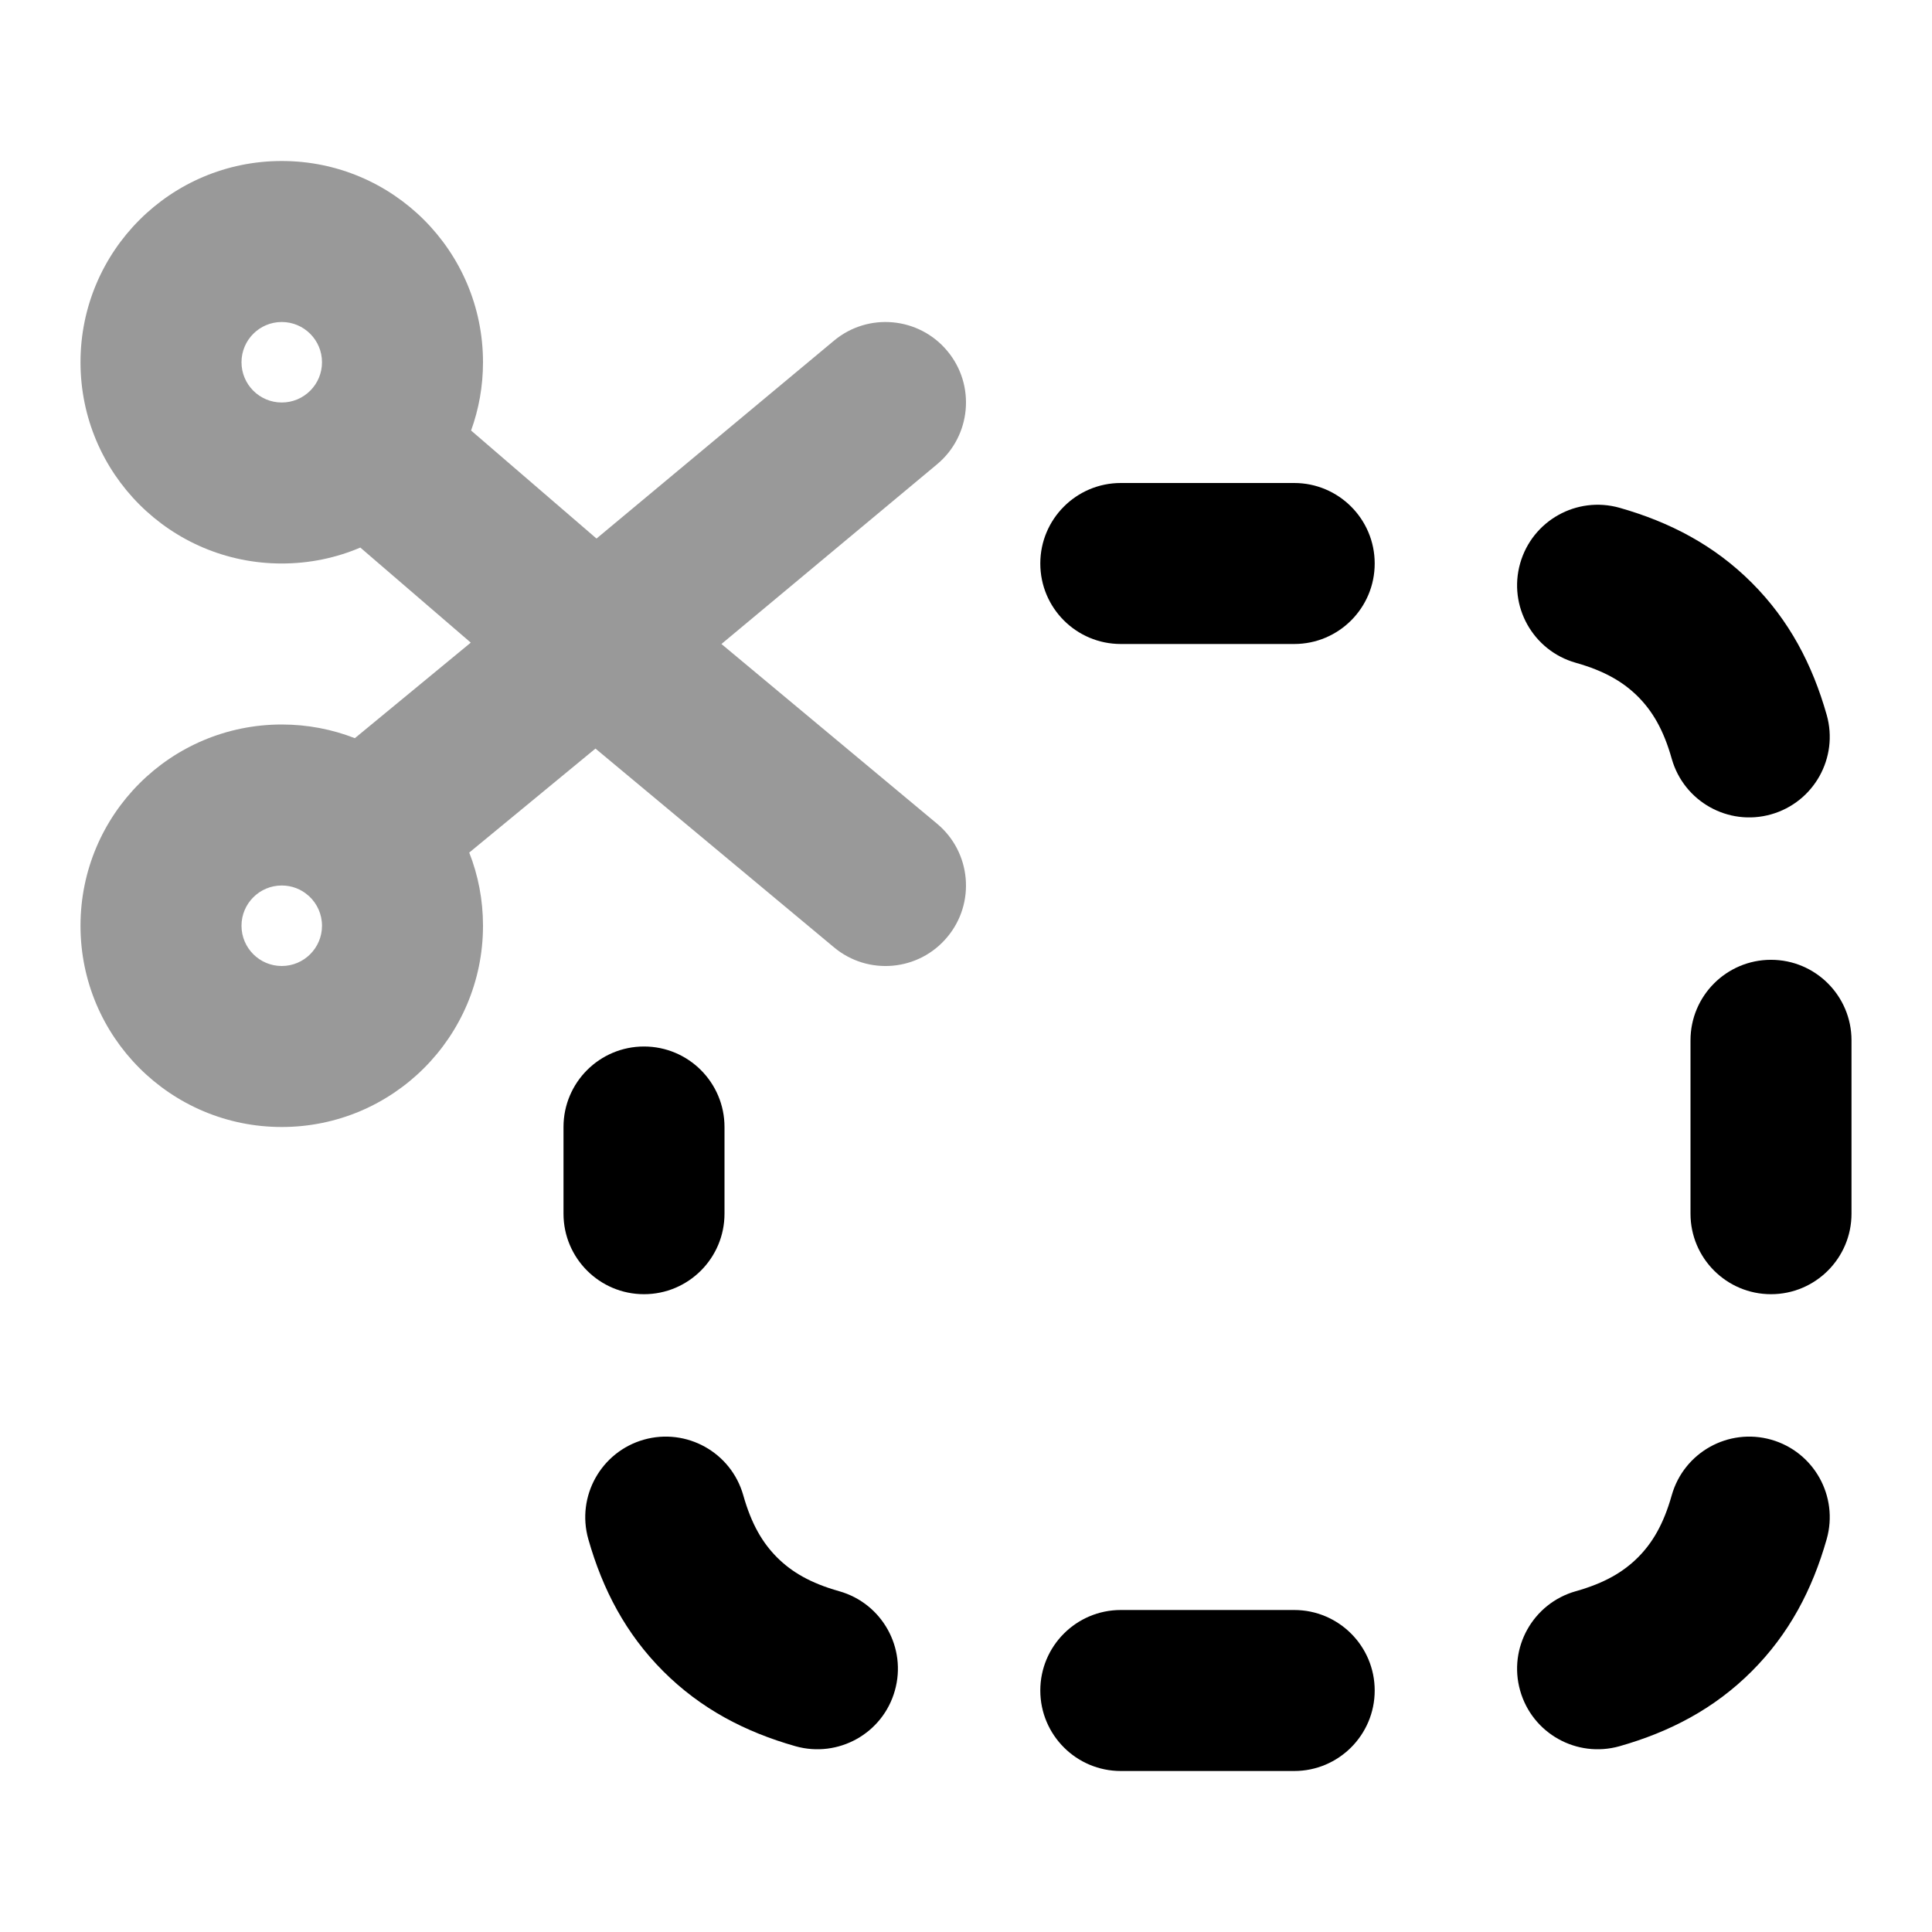 <svg width="24" height="24" viewBox="0 0 24 24" xmlns="http://www.w3.org/2000/svg">
<path opacity="0.4" fill-rule="evenodd" clip-rule="evenodd" d="M3.5 4C3.776 4 4 4.224 4 4.5C4 4.636 3.946 4.759 3.858 4.849C3.856 4.851 3.853 4.854 3.851 4.856C3.761 4.945 3.637 5 3.5 5C3.224 5 3 4.776 3 4.5C3 4.224 3.224 4 3.5 4ZM4.476 6.802C4.176 6.93 3.846 7 3.5 7C2.119 7 1 5.881 1 4.5C1 3.119 2.119 2 3.5 2C4.881 2 6 3.119 6 4.5C6 4.798 5.948 5.083 5.852 5.348L7.41 6.69L10.36 4.232C10.784 3.878 11.415 3.936 11.768 4.36C12.122 4.784 12.064 5.415 11.64 5.768L8.962 8L11.64 10.232C12.064 10.585 12.122 11.216 11.768 11.64C11.415 12.065 10.784 12.122 10.36 11.768L7.397 9.299L5.829 10.591C5.94 10.873 6 11.179 6 11.5C6 12.881 4.881 14 3.5 14C2.119 14 1 12.881 1 11.5C1 10.119 2.119 9 3.5 9C3.82 9 4.127 9.06 4.408 9.17L5.848 7.983L4.476 6.802ZM3.842 11.135C3.837 11.131 3.833 11.127 3.828 11.123C3.741 11.046 3.626 11 3.5 11C3.224 11 3 11.224 3 11.5C3 11.776 3.224 12 3.5 12C3.776 12 4 11.776 4 11.5C4 11.356 3.939 11.226 3.842 11.135Z" fill="currentColor"/>
<path d="M12.923 7C12.923 6.448 13.371 6 13.923 6H16.077C16.629 6 17.077 6.448 17.077 7C17.077 7.553 16.629 8 16.077 8L13.923 8C13.371 8 12.923 7.553 12.923 7Z" fill="currentColor"/>
<path d="M18.884 6.998C19.035 6.467 19.587 6.158 20.119 6.308C20.745 6.486 21.296 6.774 21.761 7.239C22.226 7.704 22.514 8.254 22.692 8.881C22.842 9.413 22.533 9.965 22.002 10.116C21.471 10.267 20.918 9.958 20.767 9.426C20.665 9.064 20.527 8.834 20.347 8.653C20.166 8.473 19.936 8.335 19.574 8.233C19.042 8.082 18.733 7.529 18.884 6.998Z" fill="currentColor"/>
<path d="M22 11.923C22.552 11.923 23 12.371 23 12.923V15.077C23 15.629 22.552 16.077 22 16.077C21.448 16.077 21 15.629 21 15.077V12.923C21 12.371 21.448 11.923 22 11.923Z" fill="currentColor"/>
<path d="M8 13C8.552 13 9 13.448 9 14L9 15.077C9 15.629 8.552 16.077 8 16.077C7.448 16.077 7 15.629 7 15.077V14C7 13.448 7.448 13 8 13Z" fill="currentColor"/>
<path d="M7.998 17.884C8.529 17.734 9.082 18.042 9.233 18.574C9.335 18.936 9.473 19.166 9.653 19.347C9.834 19.527 10.064 19.665 10.426 19.767C10.958 19.918 11.267 20.471 11.116 21.002C10.966 21.534 10.413 21.842 9.881 21.692C9.254 21.514 8.704 21.226 8.239 20.761C7.774 20.296 7.486 19.746 7.308 19.119C7.158 18.587 7.467 18.035 7.998 17.884Z" fill="currentColor"/>
<path d="M22.002 17.884C22.533 18.035 22.842 18.587 22.692 19.119C22.514 19.746 22.226 20.296 21.761 20.761C21.296 21.226 20.745 21.514 20.119 21.692C19.587 21.842 19.035 21.534 18.884 21.002C18.733 20.471 19.042 19.918 19.574 19.767C19.936 19.665 20.166 19.527 20.347 19.347C20.527 19.166 20.665 18.936 20.767 18.574C20.918 18.042 21.471 17.734 22.002 17.884Z" fill="currentColor"/>
<path d="M12.923 21C12.923 20.448 13.371 20 13.923 20H16.077C16.629 20 17.077 20.448 17.077 21C17.077 21.552 16.629 22 16.077 22H13.923C13.371 22 12.923 21.552 12.923 21Z" fill="currentColor"/>
</svg>

